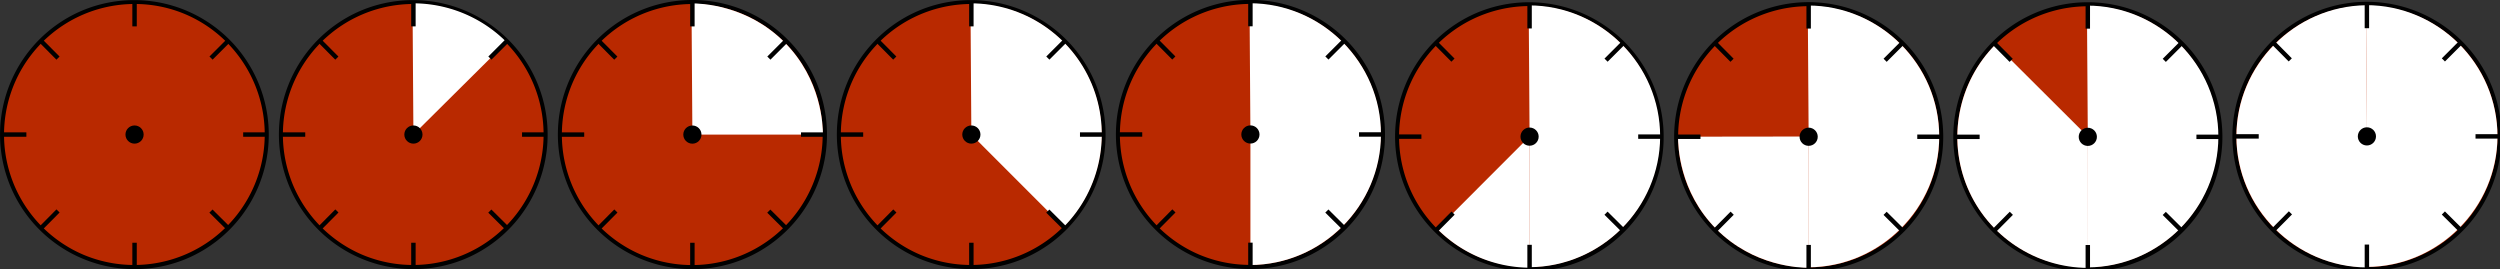 <svg id="Layer_1" data-name="Layer 1" xmlns="http://www.w3.org/2000/svg" width="11278" height="1214" viewBox="0 0 11278 1214"><rect x="0" y="0" width="11278" height="1214" fill="#333333" stroke="none"/><defs><style>.cls-1{fill:#b92900;}.cls-2{fill:#fff;}</style></defs><circle class="cls-1" cx="1865" cy="607" r="598"/><path d="M1865,1214A607.16,607.16,0,0,1,1628.73,47.7a607.16,607.16,0,0,1,472.54,1118.6A603.27,603.27,0,0,1,1865,1214Zm0-1196a589.16,589.16,0,0,0-229.26,1131.72A589.16,589.16,0,0,0,2094.26,64.28,585.3,585.3,0,0,0,1865,18Z"/><path class="cls-2" d="M1865,607q-2-296-4-592a595.59,595.59,0,0,1,424,175Z"/><rect x="1855" y="1095" width="20" height="110"/><circle cx="1865" cy="607" r="41"/><rect x="1267" y="597" width="110" height="20"/><rect x="2355" y="597" width="110" height="20"/><rect x="1855" y="9" width="20" height="110"/><rect x="2193.85" y="213" width="110.31" height="20" transform="translate(501.03 1655.6) rotate(-45)"/><rect x="1425.67" y="980.79" width="110.46" height="20" transform="translate(-265.49 1344.14) rotate(-45.22)"/><rect x="2238.8" y="935.85" width="20" height="110.47" transform="translate(-38.84 1888.91) rotate(-45.21)"/><rect x="1470.81" y="168.01" width="20" height="110.19" transform="translate(272.67 1107.96) rotate(-44.79)"/><circle class="cls-1" cx="3123.5" cy="607.16" r="598"/><path d="M3123.5,1214.16A607.15,607.15,0,0,1,2887.22,47.87a607.15,607.15,0,0,1,472.55,1118.59A603.27,603.27,0,0,1,3123.5,1214.16Zm0-1196a589.16,589.16,0,0,0-229.27,1131.72A589.16,589.16,0,0,0,3352.76,64.44,585.34,585.34,0,0,0,3123.5,18.16Z"/><path class="cls-2" d="M3123.5,607.16q-2-296-4-592c40,.21,250.55,5.35,420,176,167.07,168.27,172.71,375.07,173,416Z"/><rect x="3113.5" y="1095.16" width="20" height="110"/><circle cx="3123.5" cy="607.16" r="41"/><rect x="2525.5" y="597.16" width="110" height="20"/><rect x="3613.5" y="597.16" width="110" height="20"/><rect x="3113.5" y="9.16" width="20" height="110"/><rect x="3452.34" y="213.16" width="110.31" height="20" transform="translate(869.52 2545.54) rotate(-45)"/><rect x="2684.17" y="980.96" width="110.46" height="20" transform="translate(106.46 2237.53) rotate(-45.22)"/><rect x="3497.29" y="936.02" width="20" height="110.47" transform="translate(332.96 2782.14) rotate(-45.21)"/><rect x="2729.31" y="168.17" width="20" height="110.19" transform="translate(637.86 1994.58) rotate(-44.79)"/><circle class="cls-1" cx="4382" cy="607" r="598"/><path d="M4382,1214A607.16,607.16,0,0,1,4145.73,47.7a607.16,607.16,0,0,1,472.54,1118.6A603.27,603.27,0,0,1,4382,1214Zm0-1196a589.16,589.16,0,0,0-229.26,1131.72A589.16,589.16,0,0,0,4611.26,64.28,585.3,585.3,0,0,0,4382,18Z"/><path class="cls-2" d="M4382,607q-2-296-4-592c238.27-.23,454.41,143.26,546.49,362.75,92.46,220.39,42.57,476.23-126,646Z"/><rect x="4372" y="1095" width="20" height="110"/><circle cx="4382" cy="607" r="41"/><rect x="3784" y="597" width="110" height="20"/><rect x="4872" y="597" width="110" height="20"/><rect x="4372" y="9" width="20" height="110"/><rect x="4710.85" y="213" width="110.31" height="20" transform="translate(1238.24 3435.39) rotate(-45)"/><rect x="3942.67" y="980.79" width="110.46" height="20" transform="translate(478.65 3130.83) rotate(-45.22)"/><rect x="4755.8" y="935.85" width="20" height="110.47" transform="translate(704.99 3675.28) rotate(-45.21)"/><rect x="3987.81" y="168.01" width="20" height="110.19" transform="translate(1003.29 2881.12) rotate(-44.79)"/><circle class="cls-1" cx="5640.87" cy="606.65" r="598"/><path d="M5640.87,1213.65A607.16,607.16,0,0,1,5404.6,47.35a607.15,607.15,0,0,1,472.54,1118.59A603.1,603.1,0,0,1,5640.87,1213.65Zm0-1196a589.16,589.16,0,0,0-229.26,1131.72A589.16,589.16,0,0,0,5870.13,63.93,585.3,585.3,0,0,0,5640.87,17.65Z"/><path class="cls-2" d="M5640.87,606.65q-2-296-4-592c326.12-.51,593.82,267.92,593,592-.81,321.45-265.54,587.32-589,589Z"/><rect x="5630.87" y="1094.65" width="20" height="110"/><circle cx="5640.87" cy="606.65" r="41"/><rect x="5042.87" y="596.65" width="110" height="20"/><rect x="6130.87" y="596.65" width="110" height="20"/><rect x="5630.87" y="8.65" width="20" height="110"/><rect x="5969.72" y="212.65" width="110.31" height="20" transform="translate(1607.21 4325.44) rotate(-45)"/><rect x="5201.54" y="980.44" width="110.46" height="20" transform="translate(851.08 4024.33) rotate(-45.22)"/><rect x="6014.67" y="935.5" width="20" height="110.47" transform="translate(1077.26 4568.63) rotate(-45.21)"/><rect x="5246.68" y="167.66" width="20" height="110.19" transform="translate(1368.95 3767.87) rotate(-44.79)"/><circle class="cls-1" cx="6900.23" cy="616.36" r="598"/><path d="M6900.23,1223.36A607.15,607.15,0,0,1,6664,57.07,607.15,607.15,0,0,1,7136.5,1175.66,603.27,603.27,0,0,1,6900.23,1223.36Zm0-1196A589.16,589.16,0,0,0,6671,1159.08,589.16,589.16,0,0,0,7129.49,73.64,585.3,585.3,0,0,0,6900.23,27.36Z"/><path class="cls-2" d="M6900.23,616.36q-2-296-4-592c326.12-.51,593.82,267.92,593,592-.81,321.46-265.54,587.33-589,589Z"/><path class="cls-2" d="M6900.62,615.34q.14,296.14.25,592.31a590.93,590.93,0,0,1-417-175Z"/><rect x="6890.23" y="1104.36" width="20" height="110"/><circle cx="6900.23" cy="616.36" r="41"/><rect x="6302.23" y="606.36" width="110" height="20"/><rect x="7390.23" y="606.36" width="110" height="20"/><rect x="6890.23" y="18.36" width="20" height="110"/><rect x="7229.07" y="222.36" width="110.31" height="20" transform="translate(1969.2 5218.78) rotate(-45)"/><rect x="6460.9" y="990.16" width="110.46" height="20" transform="translate(1216.5 4921.15) rotate(-45.22)"/><rect x="7274.03" y="945.22" width="20" height="110.47" transform="translate(1442.53 5465.29) rotate(-45.21)"/><rect x="6506.04" y="177.37" width="20" height="110.19" transform="translate(1727.66 4657.87) rotate(-44.79)"/><circle class="cls-1" cx="8159.18" cy="616.89" r="598"/><path d="M8159.18,1223.89A607.16,607.16,0,0,1,7922.91,57.59a607.15,607.15,0,0,1,472.54,1118.59A603.1,603.1,0,0,1,8159.18,1223.89Zm0-1196A589.15,589.15,0,0,0,7929.92,1159.6,589.15,589.15,0,0,0,8388.44,74.17,585.3,585.3,0,0,0,8159.18,27.89Z"/><path class="cls-2" d="M8159.18,616.89q-2-296-4-592c326.12-.51,593.82,267.92,593,592-.81,321.45-265.54,587.32-589,589Z"/><path class="cls-2" d="M8159.58,615.86l.24,592.31c-39.92-.22-248.48-5.44-416.95-174.52-168.21-168.82-172.88-377-173-417Z"/><rect x="8149.18" y="1104.89" width="20" height="110"/><circle cx="8159.18" cy="616.89" r="41"/><rect x="7561.18" y="606.89" width="110" height="20"/><rect x="8649.18" y="606.89" width="110" height="20"/><rect x="8149.18" y="18.89" width="20" height="110"/><rect x="8488.03" y="222.89" width="110.31" height="20" transform="translate(2337.56 6109.15) rotate(-45)"/><rect x="7719.85" y="990.68" width="110.46" height="20" transform="translate(1588.33 5814.97) rotate(-45.22)"/><rect x="8532.98" y="945.74" width="20" height="110.47" transform="translate(1814.2 6358.96) rotate(-45.21)"/><rect x="7764.99" y="177.89" width="20" height="110.19" transform="translate(2092.73 5544.93) rotate(-44.79)"/><circle class="cls-1" cx="9418.52" cy="617.3" r="598"/><path d="M9418.52,1224.3A607.16,607.16,0,0,1,9182.25,58,607.15,607.15,0,0,1,9654.8,1176.59,603.14,603.14,0,0,1,9418.52,1224.3Zm0-1196A589.16,589.16,0,0,0,9189.26,1160,589.16,589.16,0,0,0,9647.79,74.58,585.35,585.35,0,0,0,9418.52,28.3Z"/><path class="cls-2" d="M9418.52,617.3q-2-296-4-592c326.12-.51,593.82,267.92,593,592-.81,321.45-265.53,587.32-589,589Z"/><path class="cls-2" d="M9418.92,616.27q.12,296.16.25,592.31c-237.1-.93-451.64-143.89-543.3-361.93-92.56-220.17-42.68-476.09,126-646Z"/><rect x="9408.52" y="1105.3" width="20" height="110"/><circle cx="9418.52" cy="617.3" r="41"/><rect x="8820.52" y="607.3" width="110" height="20"/><rect x="9908.52" y="607.3" width="110" height="20"/><rect x="9408.52" y="19.3" width="20" height="110"/><rect x="9747.37" y="223.3" width="110.31" height="20" transform="translate(2706.13 6999.76) rotate(-45)"/><rect x="8979.2" y="991.09" width="110.46" height="20" transform="translate(1960.36 6709.04) rotate(-45.22)"/><rect x="9792.32" y="946.15" width="20" height="110.47" transform="translate(2186.07 7252.86) rotate(-45.21)"/><rect x="9024.34" y="178.31" width="20" height="110.19" transform="translate(2458 6432.23) rotate(-44.79)"/><circle class="cls-1" cx="10677.56" cy="615.27" r="598"/><path d="M10677.56,1222.27A607.15,607.15,0,0,1,10441.29,56a607.15,607.15,0,0,1,472.55,1118.59A603.31,603.31,0,0,1,10677.56,1222.27Zm0-1196A589.16,589.16,0,0,0,10448.3,1158,589.16,589.16,0,0,0,10906.83,72.55,585.35,585.35,0,0,0,10677.56,26.27Z"/><path class="cls-2" d="M10677.56,615.27q-2-296-4-592c326.12-.51,593.82,267.92,593,592-.81,321.46-265.53,587.32-589,589Z"/><path class="cls-2" d="M10678,614.24l.24,592.32c-323.75-1.56-589-268.07-589.33-590.91-.31-321.63,262.48-588.08,585-592Q10675.91,318.94,10678,614.24Z"/><rect x="10667.56" y="1103.27" width="20" height="110"/><circle cx="10677.56" cy="615.27" r="41"/><rect x="10079.56" y="605.27" width="110" height="20"/><rect x="11167.56" y="605.27" width="110" height="20"/><rect x="10667.56" y="17.27" width="20" height="110"/><rect x="11006.41" y="221.27" width="110.31" height="20" transform="translate(3076.32 7889.44) rotate(-45)"/><rect x="10238.23" y="989.07" width="110.46" height="20" transform="translate(2334.03 7602.16) rotate(-45.22)"/><rect x="11051.36" y="944.13" width="20" height="110.47" transform="translate(2559.58 8145.83) rotate(-45.21)"/><rect x="10283.37" y="176.28" width="20" height="110.19" transform="translate(2824.89 7318.6) rotate(-44.79)"/><circle class="cls-1" cx="607" cy="607" r="598"/><path d="M607,1214A607.16,607.16,0,0,1,370.73,47.7,607.16,607.16,0,0,1,843.27,1166.3,603.27,603.27,0,0,1,607,1214ZM607,18A589.16,589.16,0,0,0,377.74,1149.72,589.16,589.16,0,0,0,836.26,64.28,585.3,585.3,0,0,0,607,18Z"/><rect x="597" y="1095" width="20" height="110"/><circle cx="607" cy="607" r="41"/><rect x="9" y="597" width="110" height="20"/><rect x="1097" y="597" width="110" height="20"/><rect x="597" y="9" width="20" height="110"/><rect x="935.85" y="213" width="110.31" height="20" transform="translate(132.57 766.06) rotate(-45)"/><rect x="167.67" y="980.79" width="110.46" height="20" transform="translate(-637.41 451.15) rotate(-45.22)"/><rect x="980.8" y="935.85" width="20" height="110.47" transform="translate(-410.6 996.08) rotate(-45.21)"/><rect x="212.81" y="168.01" width="20" height="110.19" transform="translate(-92.49 221.73) rotate(-44.79)"/></svg>